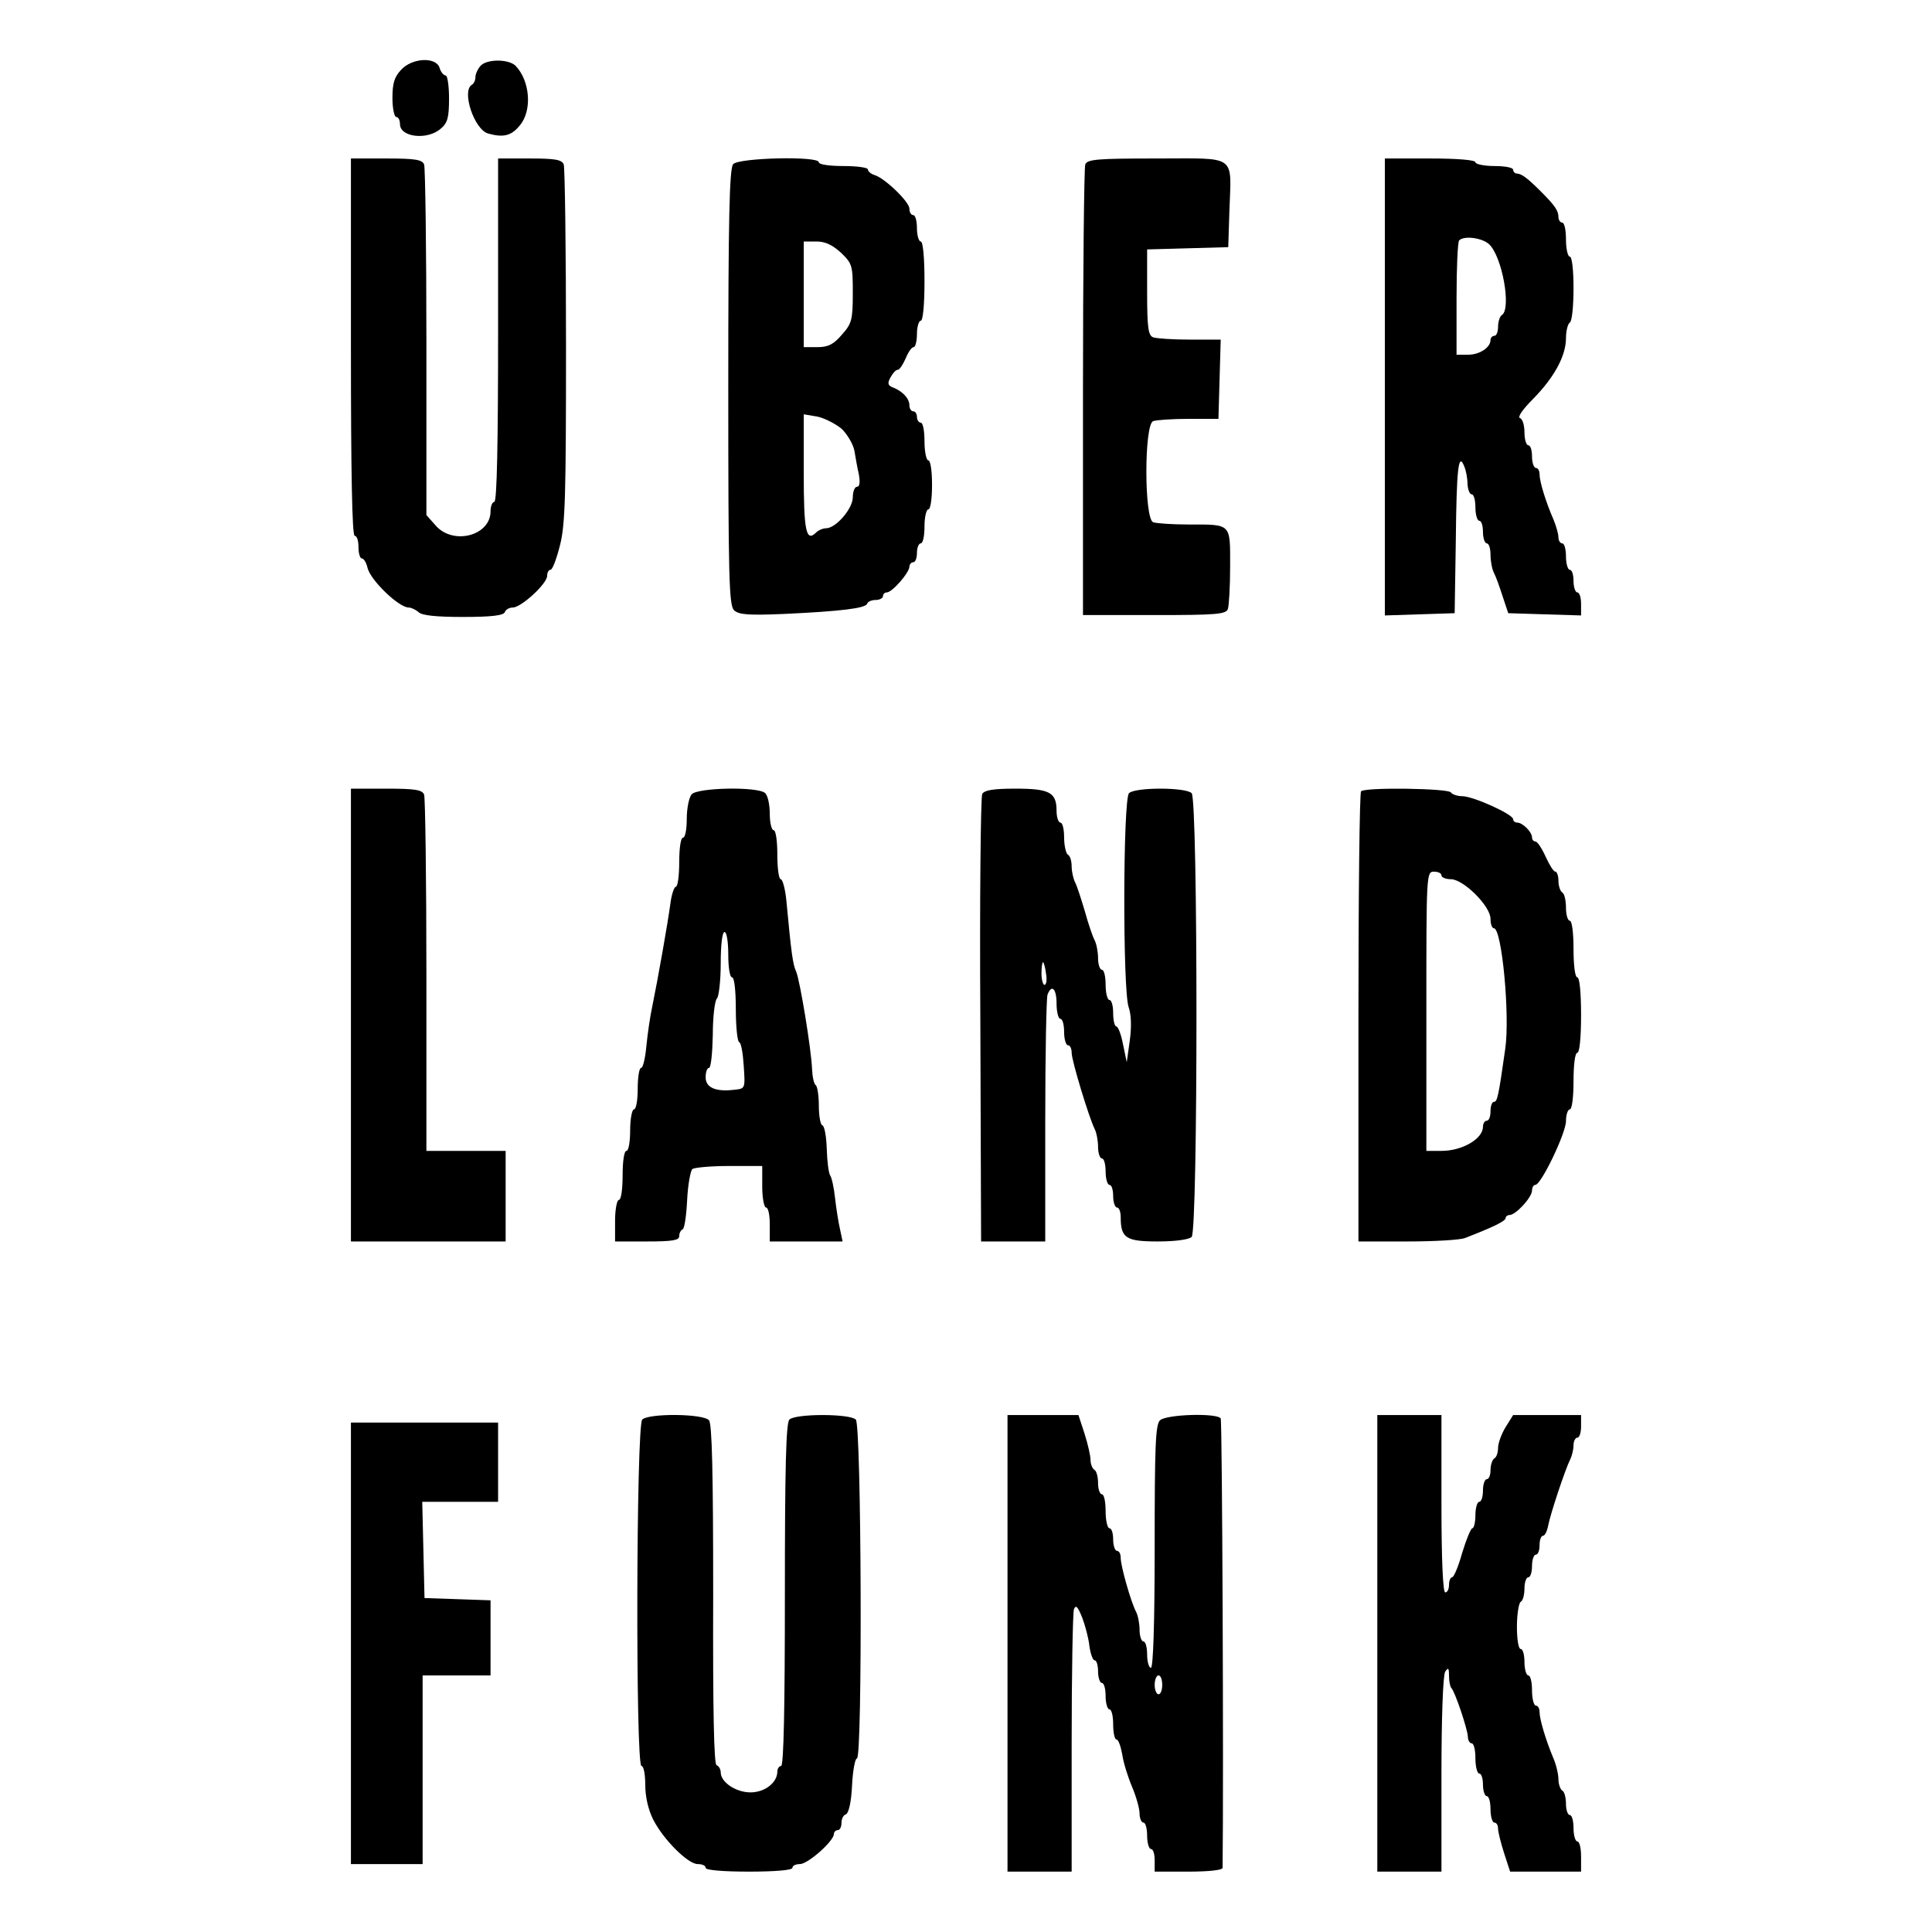 <?xml version="1.0" standalone="no"?>
<!DOCTYPE svg PUBLIC "-//W3C//DTD SVG 20010904//EN"
 "http://www.w3.org/TR/2001/REC-SVG-20010904/DTD/svg10.dtd">
<svg version="1.0" xmlns="http://www.w3.org/2000/svg"
 width="512pt" height="512pt" viewBox="0 0 512 512"
 preserveAspectRatio="xMidYMid meet">
<g transform="translate(0,512) scale(0.1,-0.1)"
fill="#000000" stroke="none">
<path d="M1063 4935 c-18 -19 -23 -36 -23 -75 0 -27 5 -50 10 -50 6 0 10 -9
10 -19 0 -35 73 -43 108 -12 18 15 22 29 22 80 0 33 -4 61 -9 61 -5 0 -13 9
-16 20 -9 30 -73 27 -102 -5z"/>
<path d="M1273 4945 c-7 -8 -13 -21 -13 -29 0 -8 -4 -18 -10 -21 -27 -17 7
-119 44 -129 40 -11 61 -6 83 21 34 39 28 119 -11 159 -19 18 -77 18 -93 -1z"/>
<path d="M930 4200 c0 -327 3 -500 10 -500 6 0 10 -13 10 -30 0 -16 4 -30 9
-30 5 0 12 -11 15 -25 8 -33 83 -105 109 -105 7 0 19 -6 26 -12 8 -9 47 -13
118 -13 76 0 108 4 111 13 2 6 11 12 21 12 22 0 91 63 91 84 0 9 4 16 9 16 5
0 16 29 25 65 14 54 16 133 16 529 0 255 -3 471 -6 480 -5 13 -23 16 -90 16
l-84 0 0 -455 c0 -297 -3 -455 -10 -455 -5 0 -10 -11 -10 -25 0 -65 -100 -91
-146 -37 l-24 27 0 457 c0 251 -3 463 -6 472 -5 13 -24 16 -100 16 l-94 0 0
-500z"/>
<path d="M1943 4685 c-10 -11 -13 -144 -13 -590 0 -505 2 -578 15 -592 13 -12
36 -14 133 -10 150 7 216 15 220 27 2 6 12 10 23 10 10 0 19 5 19 10 0 6 5 10
10 10 14 0 59 51 60 68 0 6 5 12 10 12 6 0 10 11 10 25 0 14 5 25 10 25 6 0
10 20 10 45 0 25 5 45 10 45 6 0 10 28 10 65 0 37 -4 65 -10 65 -5 0 -10 23
-10 50 0 28 -4 50 -10 50 -5 0 -10 7 -10 15 0 8 -4 15 -10 15 -5 0 -10 7 -10
16 0 18 -18 37 -43 47 -14 5 -16 11 -7 27 6 11 14 20 19 20 5 0 14 14 21 30 7
17 16 30 21 30 5 0 9 16 9 35 0 19 5 35 10 35 6 0 10 42 10 105 0 63 -4 105
-10 105 -5 0 -10 16 -10 35 0 19 -4 35 -10 35 -5 0 -10 7 -10 17 0 18 -64 80
-92 89 -10 3 -18 10 -18 15 0 5 -29 9 -65 9 -37 0 -65 4 -65 10 0 17 -212 12
-227 -5z m286 -235 c30 -29 31 -34 31 -108 0 -70 -3 -80 -29 -109 -22 -26 -37
-33 -65 -33 l-36 0 0 140 0 140 34 0 c23 0 42 -9 65 -30z m1 -466 c15 -14 30
-40 34 -57 3 -18 8 -47 12 -64 4 -22 2 -33 -5 -33 -6 0 -11 -13 -11 -28 0 -30
-45 -82 -71 -82 -8 0 -20 -5 -26 -11 -27 -27 -33 4 -33 158 l0 155 36 -6 c19
-4 48 -19 64 -32z"/>
<path d="M2876 4684 c-3 -9 -6 -281 -6 -605 l0 -589 189 0 c163 0 190 2 195
16 3 9 6 60 6 114 0 114 4 110 -110 110 -43 0 -85 3 -94 6 -24 9 -24 259 0
268 9 3 51 6 94 6 l79 0 3 105 3 105 -82 0 c-45 0 -88 3 -97 6 -13 5 -16 25
-16 120 l0 113 108 3 107 3 3 95 c5 153 23 140 -192 140 -158 0 -185 -2 -190
-16z"/>
<path d="M3670 4095 l0 -606 93 3 92 3 3 190 c2 195 7 237 22 200 5 -11 9 -32
9 -47 1 -16 6 -28 11 -28 6 0 10 -16 10 -35 0 -19 5 -35 10 -35 6 0 10 -13 10
-30 0 -16 5 -30 10 -30 6 0 10 -14 10 -30 0 -17 4 -38 9 -48 5 -9 15 -37 23
-62 l15 -45 96 -3 97 -3 0 31 c0 16 -4 30 -10 30 -5 0 -10 14 -10 30 0 17 -4
30 -10 30 -5 0 -10 16 -10 35 0 19 -4 35 -10 35 -5 0 -10 7 -10 16 0 9 -6 30
-13 47 -21 48 -37 101 -37 120 0 9 -4 17 -10 17 -5 0 -10 14 -10 30 0 17 -4
30 -10 30 -5 0 -10 15 -10 34 0 19 -5 36 -12 38 -7 3 8 24 35 51 56 57 87 114
87 161 0 19 5 38 10 41 6 3 10 44 10 91 0 49 -4 84 -10 84 -5 0 -10 20 -10 45
0 25 -4 45 -10 45 -5 0 -10 7 -10 15 0 17 -10 31 -47 68 -34 34 -51 47 -63 47
-5 0 -10 5 -10 10 0 6 -22 10 -50 10 -27 0 -50 5 -50 10 0 6 -47 10 -120 10
l-120 0 0 -605z m276 378 c35 -32 60 -172 34 -188 -5 -3 -10 -17 -10 -31 0
-13 -4 -24 -10 -24 -5 0 -10 -5 -10 -11 0 -20 -29 -39 -59 -39 l-31 0 0 148
c0 82 3 152 7 155 13 13 60 7 79 -10z"/>
<path d="M930 2430 l0 -600 205 0 205 0 0 120 0 120 -105 0 -105 0 0 464 c0
255 -3 471 -6 480 -5 13 -24 16 -100 16 l-94 0 0 -600z"/>
<path d="M1833 3015 c-7 -8 -13 -37 -13 -65 0 -27 -4 -50 -10 -50 -6 0 -10
-28 -10 -65 0 -36 -4 -65 -9 -65 -4 0 -11 -19 -14 -42 -7 -53 -34 -205 -48
-273 -6 -27 -13 -76 -16 -107 -3 -32 -9 -58 -14 -58 -5 0 -9 -25 -9 -55 0 -30
-4 -55 -10 -55 -5 0 -10 -25 -10 -55 0 -30 -4 -55 -10 -55 -6 0 -10 -28 -10
-65 0 -37 -4 -65 -10 -65 -5 0 -10 -25 -10 -55 l0 -55 85 0 c67 0 85 3 85 14
0 8 4 16 9 18 5 2 10 37 12 78 2 41 9 78 14 82 6 4 49 8 98 8 l87 0 0 -55 c0
-30 5 -55 10 -55 6 0 10 -20 10 -45 l0 -45 96 0 97 0 -7 33 c-4 17 -10 55 -13
82 -3 28 -9 55 -13 60 -4 6 -8 37 -9 70 -1 33 -6 62 -12 63 -5 2 -9 26 -9 52
0 27 -4 51 -8 54 -5 3 -9 22 -10 43 -2 53 -32 234 -42 258 -9 19 -13 49 -26
188 -3 31 -10 57 -15 57 -5 0 -9 29 -9 65 0 37 -4 65 -10 65 -5 0 -10 19 -10
43 0 24 -5 48 -12 55 -18 18 -179 15 -195 -3z m97 -425 c0 -33 4 -60 10 -60 6
0 10 -35 10 -84 0 -46 4 -86 9 -88 5 -1 10 -30 12 -63 4 -60 4 -60 -25 -63
-50 -6 -76 6 -76 33 0 14 4 25 9 25 5 0 9 39 10 87 0 47 5 91 11 97 5 5 10 47
10 93 0 49 4 83 10 83 6 0 10 -27 10 -60z"/>
<path d="M2603 3016 c-4 -8 -7 -278 -5 -600 l2 -586 85 0 85 0 0 319 c0 176 3
326 6 335 11 29 24 16 24 -24 0 -22 5 -40 10 -40 6 0 10 -16 10 -35 0 -19 5
-35 10 -35 6 0 10 -9 10 -20 0 -21 46 -172 61 -202 5 -10 9 -31 9 -48 0 -16 5
-30 10 -30 6 0 10 -16 10 -35 0 -19 5 -35 10 -35 6 0 10 -13 10 -30 0 -16 5
-30 10 -30 6 0 10 -12 10 -26 0 -55 14 -64 98 -64 47 0 83 5 90 12 17 17 17
1159 0 1176 -16 16 -150 16 -166 0 -16 -16 -17 -521 -1 -567 7 -20 8 -52 3
-89 l-8 -57 -10 48 c-5 26 -13 47 -18 47 -4 0 -8 16 -8 35 0 19 -4 35 -10 35
-5 0 -10 18 -10 40 0 22 -4 40 -10 40 -5 0 -10 14 -10 30 0 17 -4 38 -9 48 -5
9 -17 44 -26 77 -10 33 -21 68 -26 77 -5 10 -9 29 -9 42 0 14 -4 28 -10 31 -5
3 -10 24 -10 46 0 21 -4 39 -10 39 -5 0 -10 14 -10 31 0 49 -18 59 -109 59
-59 0 -82 -4 -88 -14z m169 -476 c3 -16 1 -30 -4 -30 -4 0 -8 14 -8 30 0 17 2
30 4 30 2 0 6 -13 8 -30z"/>
<path d="M3607 3023 c-4 -3 -7 -273 -7 -600 l0 -593 130 0 c71 0 139 4 152 9
75 29 108 45 108 53 0 4 5 8 10 8 17 0 60 47 60 65 0 8 4 15 9 15 15 0 81 137
81 169 0 17 5 31 10 31 6 0 10 32 10 75 0 43 4 75 10 75 6 0 10 40 10 100 0
60 -4 100 -10 100 -6 0 -10 32 -10 75 0 43 -4 75 -10 75 -5 0 -10 15 -10 34 0
19 -4 38 -10 41 -5 3 -10 17 -10 31 0 13 -4 24 -8 24 -5 0 -16 18 -26 40 -10
22 -22 40 -27 40 -5 0 -9 5 -9 11 0 14 -25 39 -39 39 -6 0 -11 4 -11 9 0 13
-106 61 -135 61 -13 0 -27 5 -30 10 -7 11 -228 14 -238 3z m213 -223 c0 -5 11
-10 25 -10 33 0 105 -71 105 -105 0 -14 4 -25 9 -25 21 0 43 -231 30 -320 -18
-127 -21 -140 -30 -140 -5 0 -9 -11 -9 -25 0 -14 -4 -25 -10 -25 -5 0 -10 -7
-10 -16 0 -32 -55 -64 -110 -64 l-40 0 0 370 c0 363 0 370 20 370 11 0 20 -4
20 -10z"/>
<path d="M1702 1358 c-16 -16 -18 -918 -2 -918 6 0 10 -23 10 -50 0 -32 8 -66
21 -92 27 -53 92 -118 118 -118 12 0 21 -4 21 -10 0 -6 45 -10 115 -10 70 0
115 4 115 10 0 6 9 10 20 10 21 0 90 61 90 80 0 5 5 10 10 10 6 0 10 9 10 19
0 11 5 21 12 23 7 3 14 32 16 76 2 40 8 72 13 72 15 0 12 883 -3 898 -16 16
-160 16 -176 0 -9 -9 -12 -126 -12 -465 0 -295 -3 -453 -10 -453 -5 0 -10 -7
-10 -15 0 -29 -33 -55 -71 -55 -39 0 -79 27 -79 53 0 8 -5 17 -11 19 -7 2 -10
146 -9 452 0 323 -3 452 -11 462 -15 18 -160 19 -177 2z"/>
<path d="M2670 765 l0 -605 85 0 85 0 0 339 c0 187 3 347 6 356 5 13 10 8 22
-22 8 -21 17 -55 19 -75 3 -21 9 -38 14 -38 5 0 9 -13 9 -30 0 -16 5 -30 10
-30 6 0 10 -16 10 -35 0 -19 5 -35 10 -35 6 0 10 -18 10 -40 0 -22 4 -40 9
-40 5 0 11 -18 15 -39 3 -22 15 -60 26 -86 11 -26 20 -58 20 -71 0 -13 5 -24
10 -24 6 0 10 -16 10 -35 0 -19 5 -35 10 -35 6 0 10 -13 10 -30 l0 -30 90 0
c53 0 90 4 90 10 3 242 -1 1184 -5 1191 -10 15 -144 11 -161 -5 -12 -12 -14
-71 -14 -335 0 -207 -4 -321 -10 -321 -5 0 -10 16 -10 35 0 19 -4 35 -10 35
-5 0 -10 14 -10 30 0 17 -4 38 -9 48 -14 26 -41 122 -41 143 0 11 -4 19 -10
19 -5 0 -10 14 -10 30 0 17 -4 30 -10 30 -5 0 -10 20 -10 45 0 25 -4 45 -10
45 -5 0 -10 13 -10 29 0 17 -4 33 -10 36 -5 3 -10 15 -10 26 0 11 -7 42 -16
70 l-16 49 -94 0 -94 0 0 -605z m410 -110 c0 -14 -4 -25 -10 -25 -5 0 -10 11
-10 25 0 14 5 25 10 25 6 0 10 -11 10 -25z"/>
<path d="M3650 765 l0 -605 85 0 85 0 0 258 c0 148 4 263 10 272 8 12 10 10
10 -11 0 -14 3 -29 6 -32 10 -10 43 -109 44 -129 0 -10 5 -18 10 -18 6 0 10
-18 10 -40 0 -22 5 -40 10 -40 6 0 10 -13 10 -30 0 -16 5 -30 10 -30 6 0 10
-16 10 -35 0 -19 5 -35 10 -35 6 0 10 -7 10 -16 0 -8 7 -37 16 -65 l16 -49 94
0 94 0 0 40 c0 22 -4 40 -10 40 -5 0 -10 16 -10 35 0 19 -4 35 -10 35 -5 0
-10 13 -10 29 0 17 -4 33 -10 36 -5 3 -10 17 -10 30 0 13 -6 39 -14 57 -20 48
-36 102 -36 121 0 9 -4 17 -10 17 -5 0 -10 18 -10 40 0 22 -4 40 -10 40 -5 0
-10 16 -10 35 0 19 -4 35 -10 35 -6 0 -10 26 -10 59 0 33 5 63 10 66 6 3 10
19 10 36 0 16 5 29 10 29 6 0 10 14 10 30 0 17 5 30 10 30 6 0 10 11 10 25 0
14 4 25 9 25 5 0 11 12 14 28 6 31 45 148 58 174 5 10 9 27 9 38 0 11 5 20 10
20 6 0 10 14 10 30 l0 30 -90 0 -90 0 -20 -32 c-11 -18 -20 -43 -20 -55 0 -12
-4 -25 -10 -28 -5 -3 -10 -17 -10 -31 0 -13 -4 -24 -10 -24 -5 0 -10 -13 -10
-30 0 -16 -4 -30 -10 -30 -5 0 -10 -16 -10 -35 0 -19 -4 -35 -8 -35 -4 0 -16
-29 -27 -65 -10 -36 -22 -65 -27 -65 -4 0 -8 -9 -8 -20 0 -11 -4 -20 -10 -20
-6 0 -10 85 -10 235 l0 235 -85 0 -85 0 0 -605z"/>
<path d="M930 765 l0 -585 95 0 95 0 0 250 0 250 90 0 90 0 0 100 0 99 -87 3
-88 3 -3 128 -3 127 101 0 100 0 0 105 0 105 -195 0 -195 0 0 -585z"/>
</g>
</svg>
